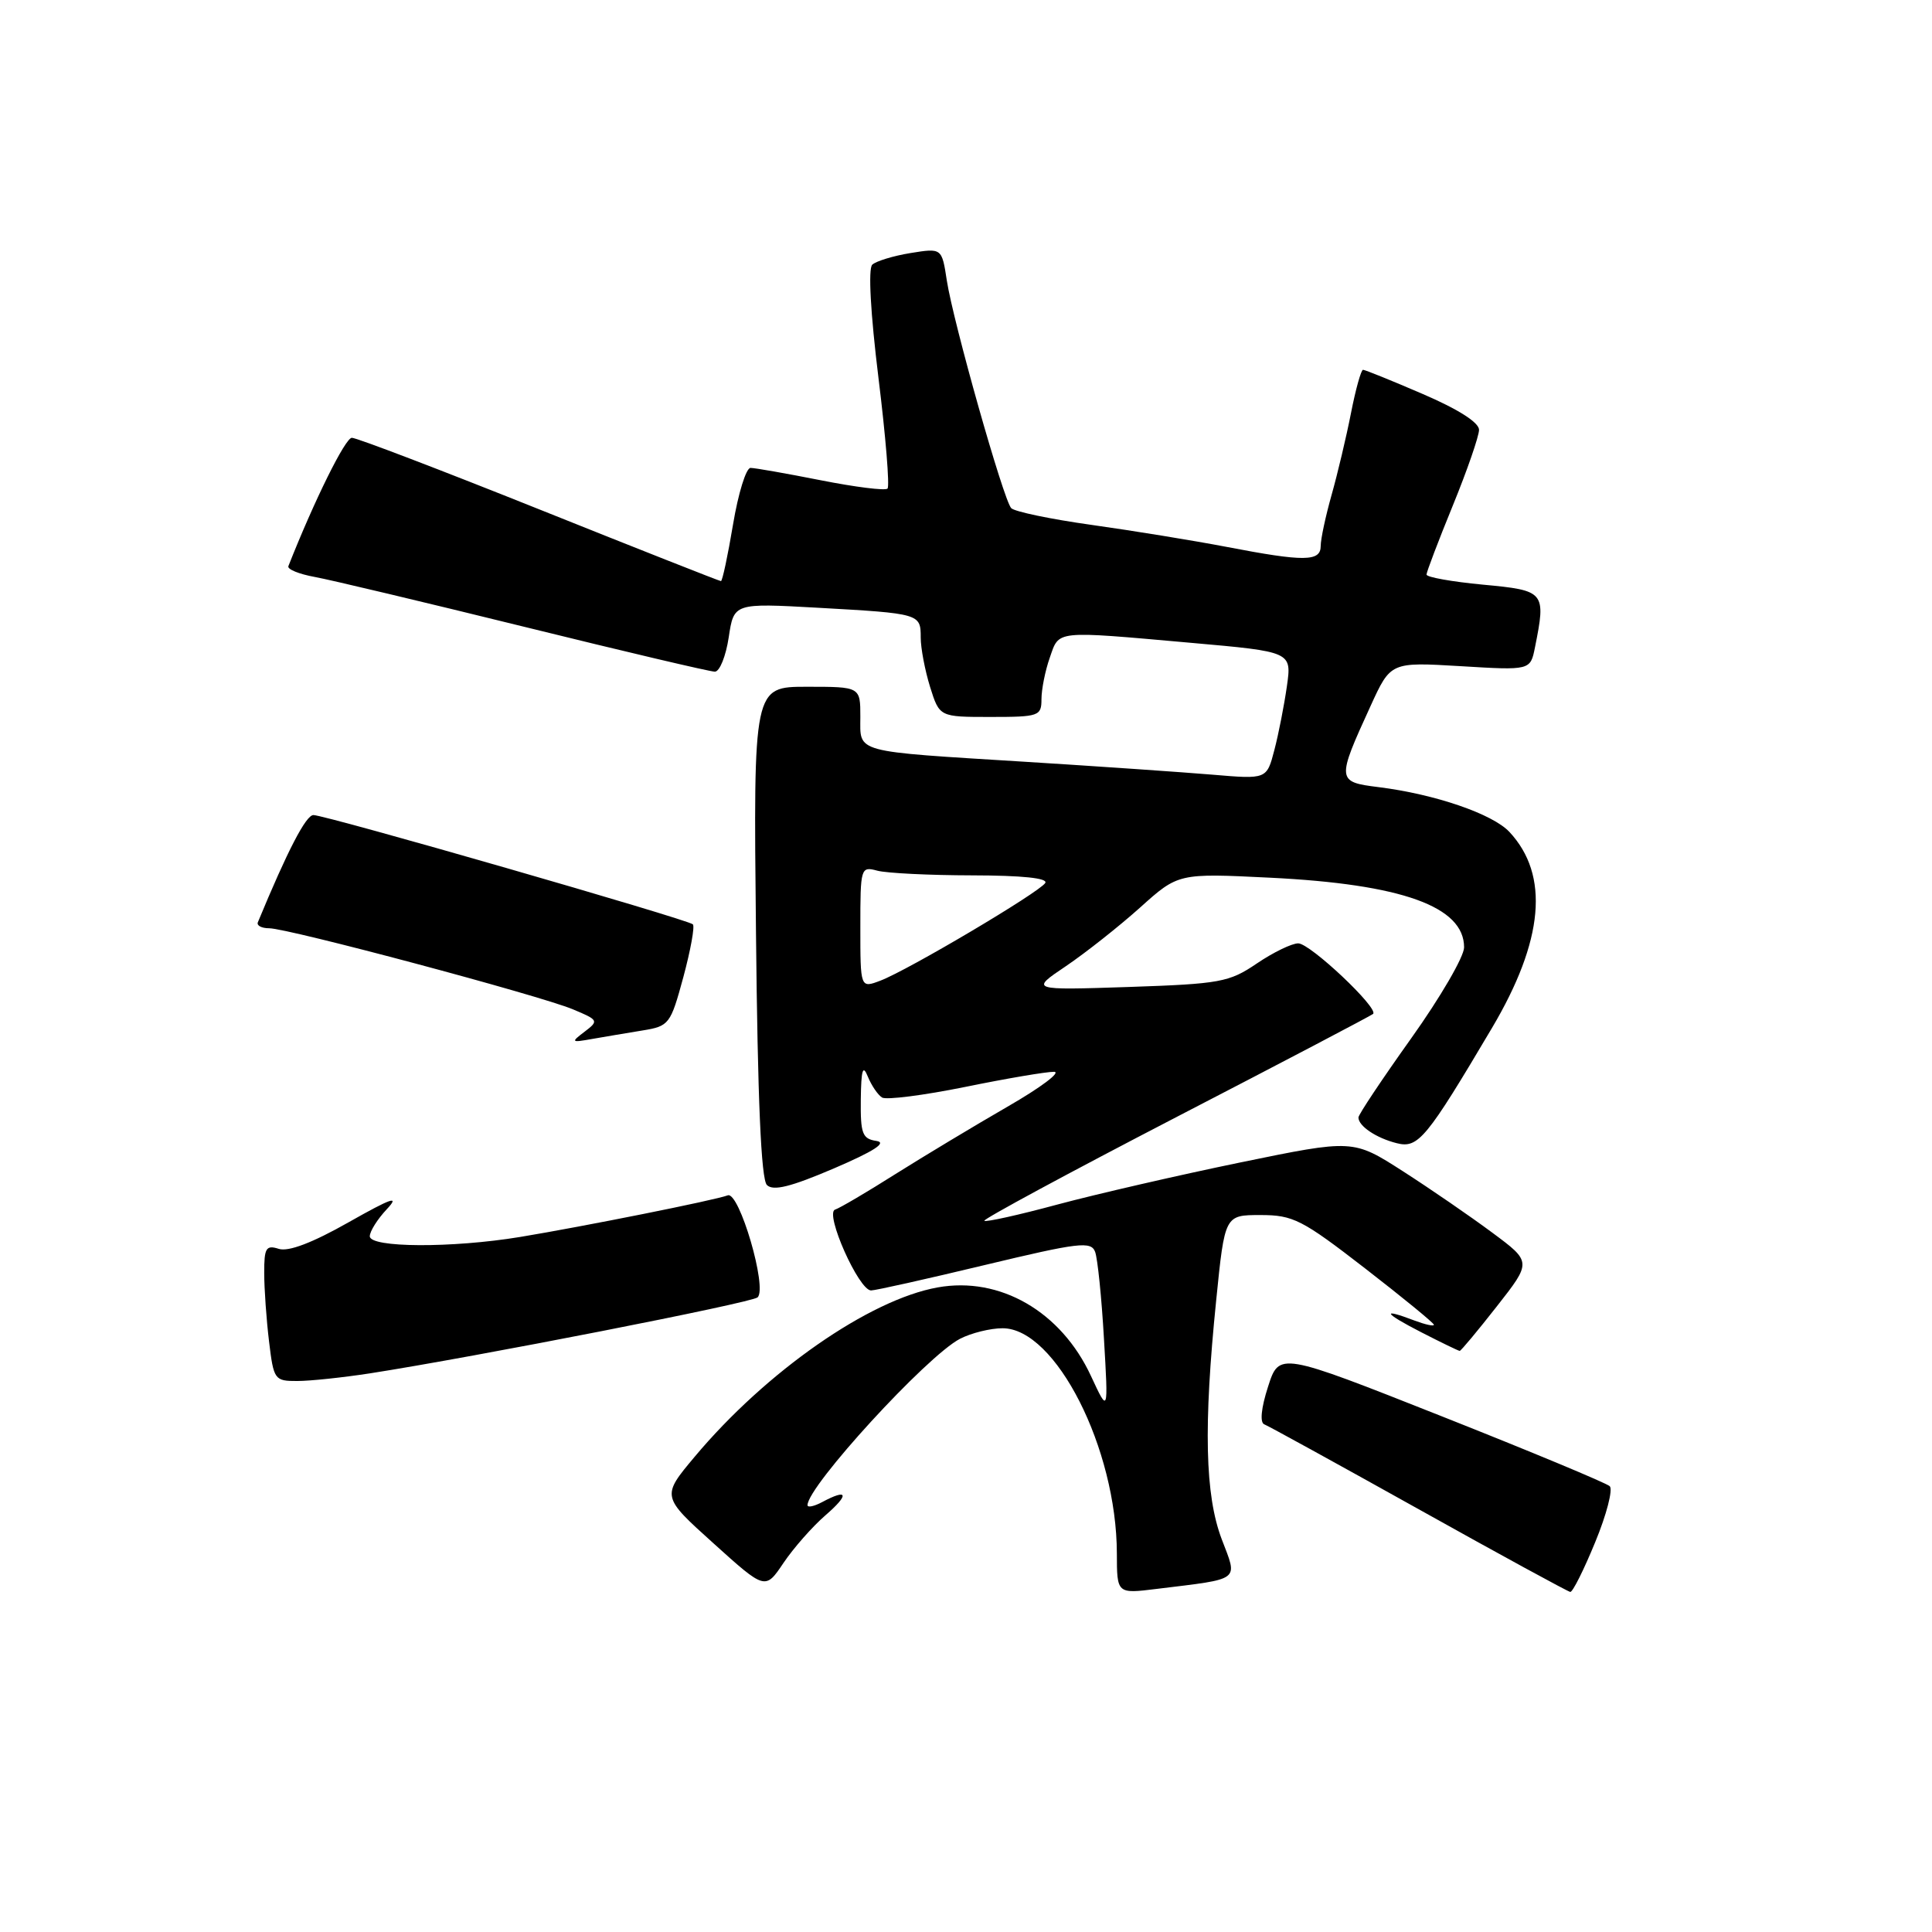 <?xml version="1.0" encoding="UTF-8" standalone="no"?>
<!DOCTYPE svg PUBLIC "-//W3C//DTD SVG 1.1//EN" "http://www.w3.org/Graphics/SVG/1.1/DTD/svg11.dtd" >
<svg xmlns="http://www.w3.org/2000/svg" xmlns:xlink="http://www.w3.org/1999/xlink" version="1.1" viewBox="0 0 256 256">
 <g >
 <path fill="currentColor"
d=" M 109.37 200.79 C 112.58 198.01 112.38 197.19 108.93 199.04 C 107.87 199.60 107.00 199.79 107.00 199.44 C 107.00 196.93 122.81 179.68 127.20 177.40 C 128.69 176.63 131.23 176.00 132.85 176.00 C 139.88 176.00 147.96 191.93 147.99 205.84 C 148.00 211.19 148.00 211.19 153.25 210.54 C 164.58 209.15 164.02 209.57 161.88 203.94 C 159.67 198.10 159.46 188.99 161.15 172.31 C 162.29 161.00 162.29 161.00 167.02 161.00 C 171.35 161.00 172.52 161.60 180.87 168.06 C 185.89 171.95 190.00 175.31 190.00 175.54 C 190.00 175.77 188.85 175.51 187.43 174.98 C 182.94 173.27 183.34 173.97 188.32 176.53 C 190.97 177.89 193.26 179.00 193.42 179.00 C 193.58 179.00 195.79 176.35 198.33 173.11 C 202.96 167.21 202.96 167.21 197.73 163.33 C 194.85 161.19 189.53 157.53 185.90 155.20 C 179.29 150.96 179.29 150.96 164.40 154.02 C 156.20 155.71 145.29 158.22 140.14 159.60 C 135.00 160.99 130.62 161.96 130.43 161.76 C 130.23 161.56 141.64 155.40 155.78 148.07 C 169.93 140.75 181.70 134.57 181.94 134.35 C 182.74 133.62 173.60 125.00 172.02 125.00 C 171.17 125.00 168.70 126.20 166.53 127.67 C 162.88 130.15 161.68 130.37 149.55 130.78 C 136.50 131.21 136.50 131.21 141.24 128.02 C 143.84 126.26 148.26 122.77 151.05 120.27 C 156.13 115.70 156.13 115.70 168.31 116.30 C 185.76 117.16 194.00 120.12 194.00 125.53 C 194.00 126.76 190.85 132.17 187.00 137.57 C 183.15 142.97 180.00 147.69 180.00 148.07 C 180.00 149.21 182.36 150.80 185.08 151.48 C 187.92 152.20 189.00 150.89 197.69 136.22 C 204.57 124.60 205.34 115.96 200.01 110.24 C 197.78 107.85 190.13 105.23 182.68 104.30 C 177.11 103.61 177.09 103.41 181.61 93.54 C 184.27 87.72 184.27 87.72 193.53 88.27 C 202.78 88.83 202.78 88.83 203.39 85.79 C 204.87 78.40 204.73 78.24 196.50 77.47 C 192.38 77.08 189.01 76.48 189.02 76.13 C 189.03 75.78 190.59 71.67 192.50 67.00 C 194.41 62.33 195.97 57.81 195.98 56.96 C 195.99 55.99 193.23 54.23 188.53 52.21 C 184.43 50.44 180.86 49.00 180.61 49.00 C 180.35 49.00 179.63 51.59 179.01 54.75 C 178.39 57.91 177.23 62.79 176.44 65.59 C 175.65 68.39 175.00 71.42 175.00 72.34 C 175.00 74.43 172.84 74.45 162.50 72.46 C 158.10 71.62 150.06 70.31 144.63 69.55 C 139.20 68.79 134.42 67.79 133.99 67.33 C 132.96 66.23 126.31 42.69 125.46 37.18 C 124.80 32.86 124.80 32.86 120.65 33.53 C 118.37 33.90 116.09 34.60 115.58 35.07 C 115.02 35.60 115.35 41.51 116.40 50.06 C 117.36 57.83 117.90 64.44 117.60 64.74 C 117.30 65.04 113.33 64.54 108.77 63.64 C 104.22 62.74 100.03 62.00 99.45 62.00 C 98.86 62.00 97.82 65.37 97.13 69.50 C 96.44 73.62 95.72 77.00 95.53 77.00 C 95.35 77.00 84.52 72.73 71.47 67.50 C 58.43 62.28 47.24 58.00 46.62 58.01 C 45.75 58.02 41.65 66.30 38.21 75.02 C 38.05 75.43 39.62 76.07 41.71 76.45 C 43.79 76.83 56.31 79.81 69.53 83.07 C 82.74 86.33 94.08 89.00 94.72 89.00 C 95.36 89.00 96.18 86.95 96.56 84.45 C 97.24 79.91 97.24 79.91 108.37 80.53 C 121.92 81.29 122.00 81.32 122.00 84.48 C 122.00 85.89 122.56 88.82 123.24 91.02 C 124.49 95.00 124.49 95.00 131.24 95.00 C 137.67 95.00 138.00 94.88 138.00 92.65 C 138.00 91.36 138.49 88.88 139.10 87.15 C 140.38 83.48 139.58 83.56 157.84 85.18 C 171.17 86.36 171.17 86.36 170.52 90.93 C 170.16 93.44 169.42 97.25 168.86 99.38 C 167.85 103.26 167.85 103.26 160.68 102.65 C 156.73 102.32 145.62 101.55 136.00 100.95 C 112.83 99.51 114.00 99.83 114.00 94.98 C 114.00 91.00 114.00 91.00 106.92 91.00 C 99.83 91.00 99.83 91.00 100.17 123.45 C 100.39 145.67 100.85 156.26 101.62 157.02 C 102.45 157.85 104.77 157.27 110.50 154.82 C 115.81 152.54 117.58 151.40 116.13 151.18 C 114.26 150.90 114.01 150.22 114.06 145.68 C 114.11 141.73 114.33 141.01 114.99 142.65 C 115.47 143.83 116.32 145.08 116.88 145.43 C 117.44 145.77 122.38 145.14 127.86 144.03 C 133.33 142.91 138.64 142.01 139.66 142.02 C 140.67 142.03 137.90 144.11 133.50 146.64 C 129.10 149.18 122.42 153.20 118.65 155.57 C 114.89 157.95 111.29 160.07 110.65 160.28 C 109.24 160.75 113.80 171.00 115.42 170.99 C 116.01 170.99 122.80 169.47 130.50 167.62 C 142.98 164.63 144.57 164.44 145.11 165.88 C 145.44 166.77 145.97 171.95 146.28 177.39 C 146.86 187.28 146.86 187.28 144.57 182.35 C 140.61 173.79 132.50 169.10 124.24 170.59 C 115.18 172.21 101.52 181.73 92.07 193.00 C 87.64 198.28 87.64 198.28 94.52 204.48 C 101.40 210.69 101.40 210.69 103.82 207.09 C 105.15 205.12 107.65 202.28 109.37 200.79 Z  M 211.37 204.35 C 212.88 200.70 213.74 197.36 213.30 196.93 C 212.86 196.51 202.82 192.33 191.00 187.65 C 169.50 179.14 169.50 179.14 168.02 183.75 C 167.11 186.56 166.92 188.50 167.52 188.73 C 168.06 188.94 177.28 194.01 188.00 199.99 C 198.72 205.98 207.76 210.90 208.07 210.94 C 208.39 210.97 209.87 208.01 211.37 204.35 Z  M 49.00 181.98 C 62.99 179.80 99.55 172.64 100.38 171.91 C 101.73 170.73 97.95 157.81 96.43 158.39 C 94.79 159.02 77.30 162.52 68.88 163.91 C 59.87 165.39 49.00 165.34 49.00 163.81 C 49.00 163.16 50.01 161.55 51.25 160.23 C 53.01 158.35 51.92 158.72 46.19 161.96 C 41.41 164.67 38.22 165.89 36.94 165.48 C 35.25 164.94 35.00 165.36 35.01 168.68 C 35.01 170.78 35.30 174.86 35.65 177.75 C 36.26 182.83 36.38 183.00 39.39 182.99 C 41.10 182.99 45.42 182.53 49.00 181.98 Z  M 85.15 136.54 C 88.67 135.97 88.85 135.72 90.55 129.46 C 91.51 125.89 92.08 122.75 91.81 122.48 C 91.16 121.83 43.14 108.00 41.53 108.00 C 40.54 108.00 38.11 112.68 34.17 122.20 C 33.98 122.64 34.66 123.00 35.67 123.00 C 38.16 123.00 71.52 131.90 75.91 133.74 C 79.31 135.16 79.36 135.26 77.47 136.70 C 75.61 138.11 75.66 138.17 78.50 137.66 C 80.15 137.37 83.14 136.87 85.15 136.54 Z  M 114.00 122.86 C 114.00 114.96 114.05 114.78 116.25 115.37 C 117.49 115.70 123.14 115.98 128.81 115.99 C 135.45 116.00 138.90 116.36 138.50 117.00 C 137.74 118.23 120.34 128.54 116.66 129.94 C 114.00 130.95 114.00 130.95 114.00 122.86 Z "/>
</g>
</svg>